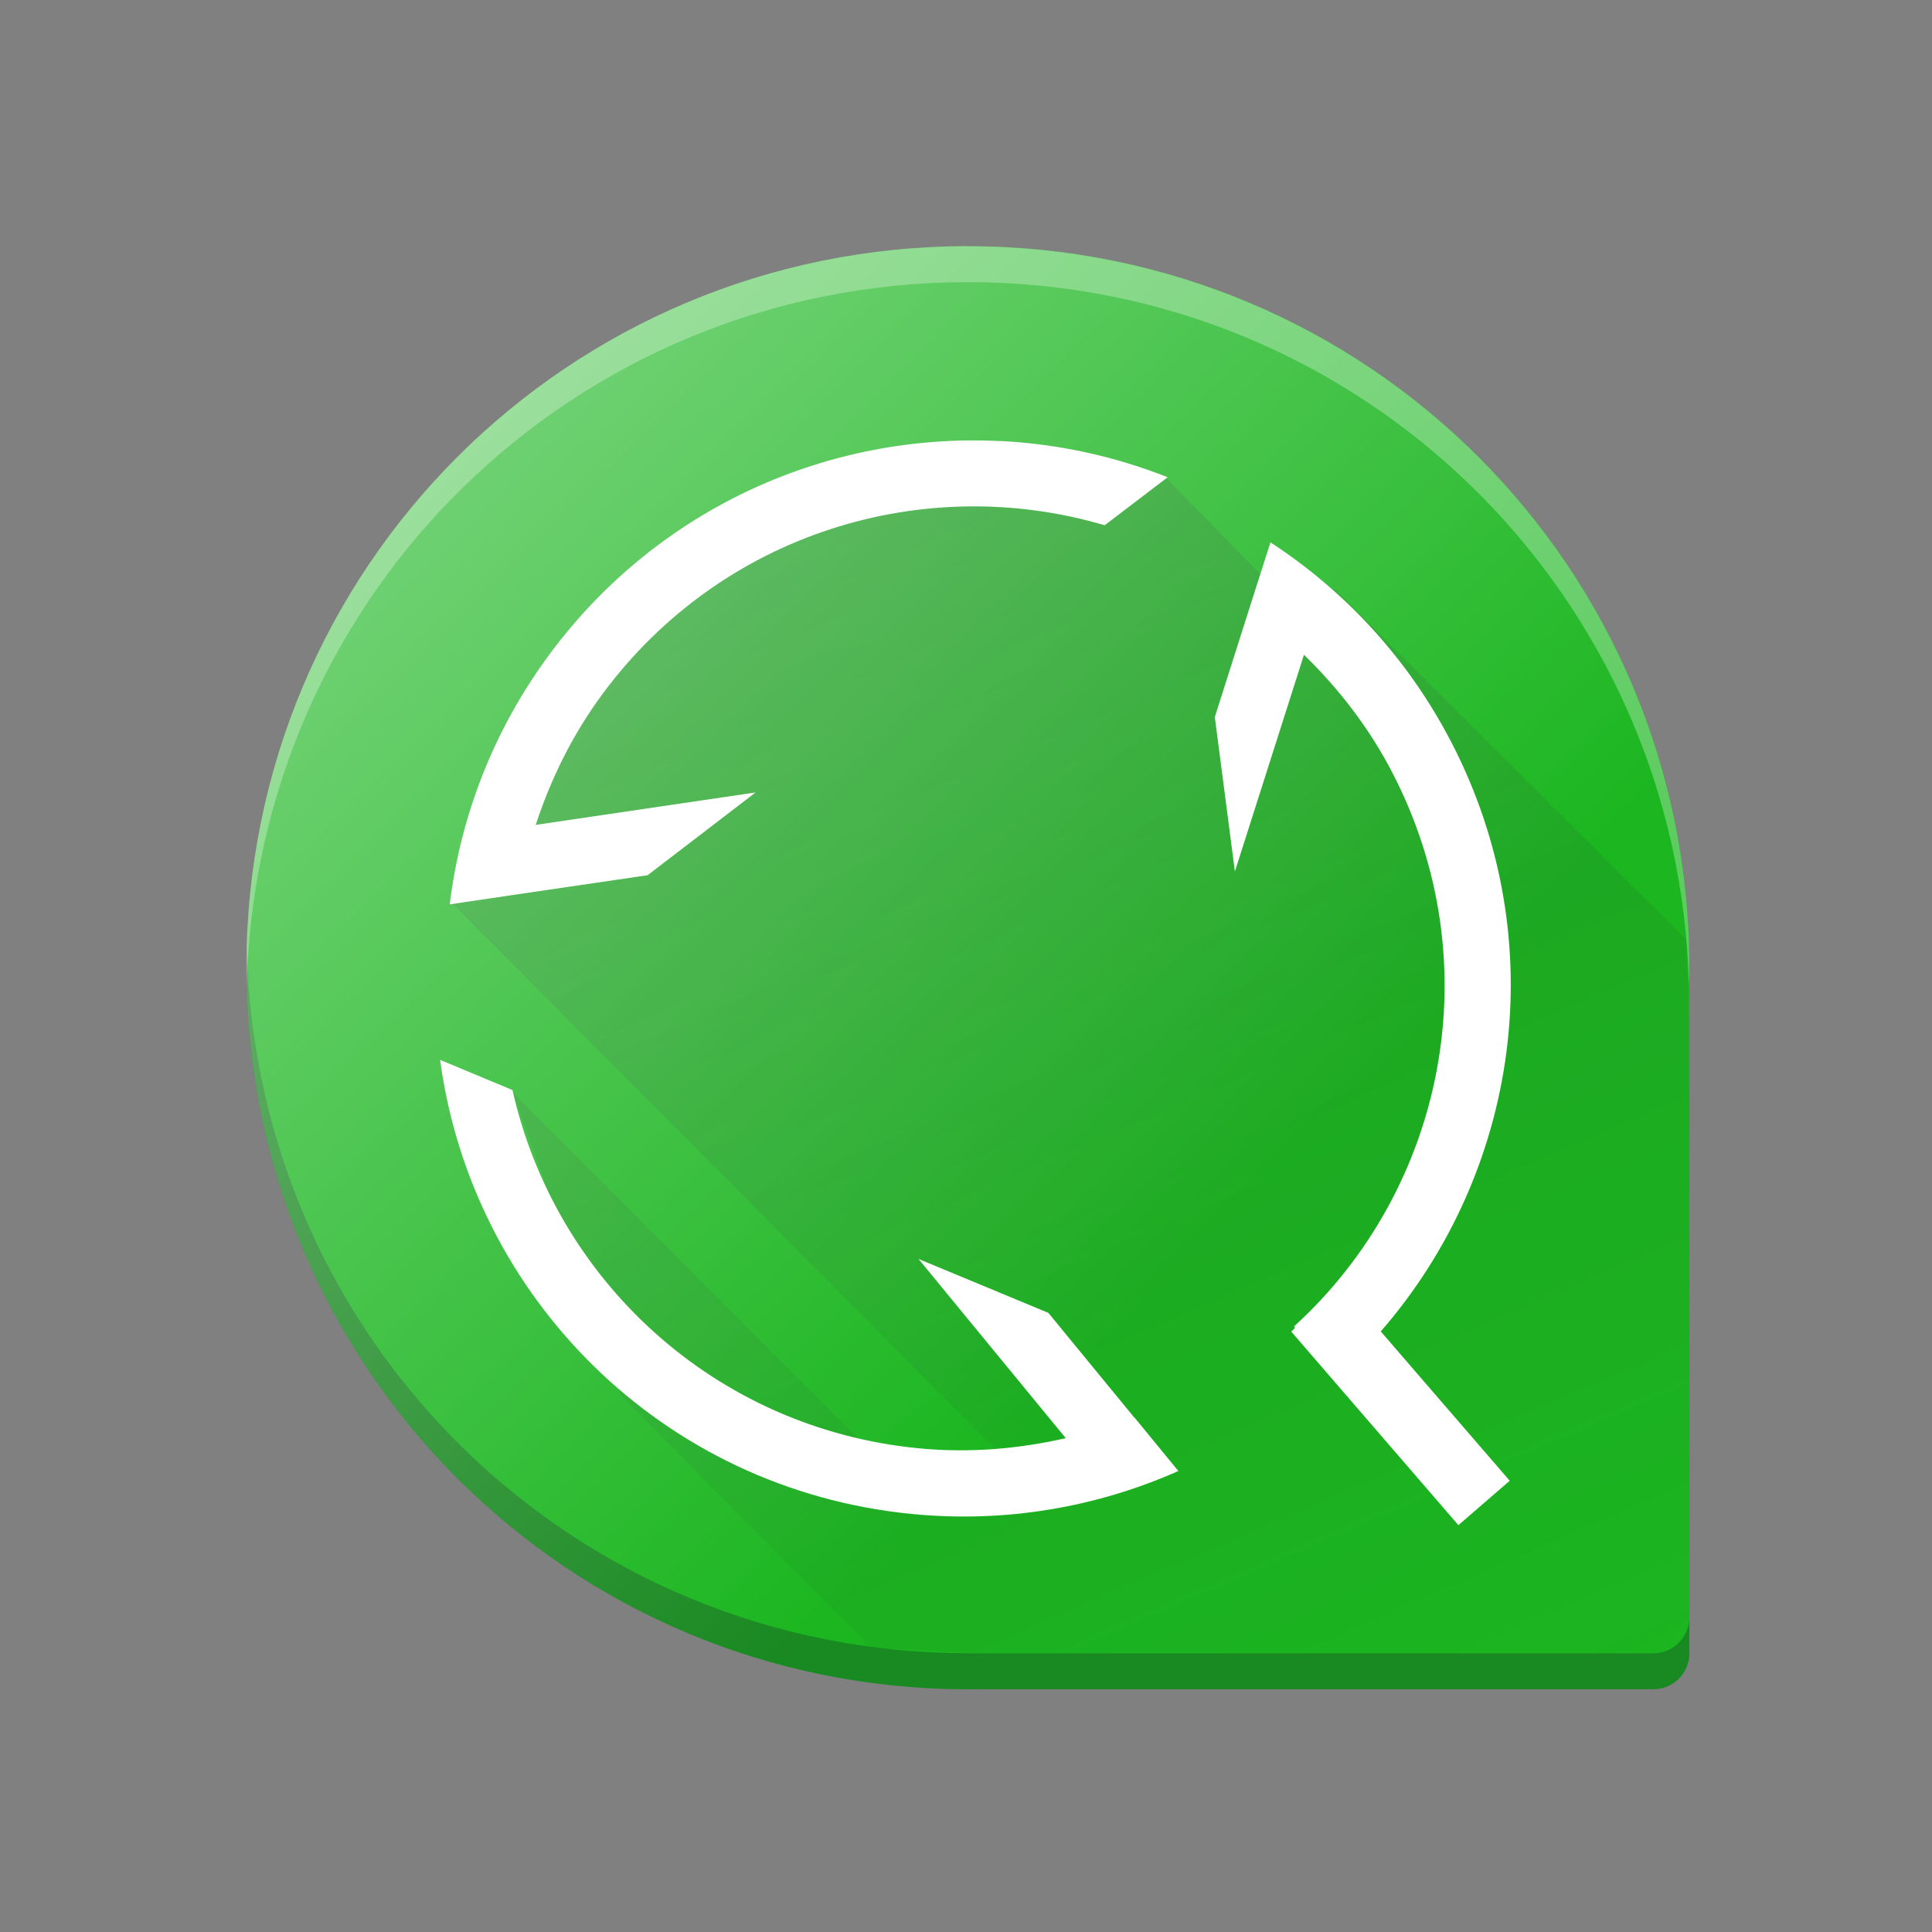 <svg xmlns="http://www.w3.org/2000/svg" xmlns:svg="http://www.w3.org/2000/svg" xmlns:xlink="http://www.w3.org/1999/xlink" id="svg2" width="48" height="48" version="1.1" viewBox="0 0 48 48"><rect x="0" y="0" width="48" height="48" fill="#808080" stroke="none"/><defs id="defs4"><linearGradient id="b" x1="22.54" x2="42.646" y1="23.775" y2="44.054" gradientTransform="translate(30,0)" gradientUnits="userSpaceOnUse"><stop id="stop12" stop-color="#292c2f"/><stop id="stop14" offset="1" stop-color="#292c2f" stop-opacity="0"/></linearGradient><linearGradient id="linearGradient4416"><stop style="stop-color:#fff;stop-opacity:0" id="stop4418" offset="0"/><stop style="stop-color:#fff;stop-opacity:1" id="stop4420" offset="1"/></linearGradient><style id="current-color-scheme" type="text/css"/><linearGradient id="linearGradient4384-2" x1="-21.261" x2="10.555" y1="13.899" y2="48.902" gradientTransform="translate(18.781,-16.062)" gradientUnits="userSpaceOnUse" xlink:href="#b"/><linearGradient id="linearGradient4422-7" x1="-30.501" x2="-10.501" y1="28.25" y2="7.875" gradientTransform="translate(4.001,-4)" gradientUnits="userSpaceOnUse" xlink:href="#linearGradient4416"/><linearGradient id="linearGradient5173" x1="-8.455" x2="10.555" y1="4.962" y2="48.902" gradientTransform="matrix(0.805,0,0,0.805,29.04,1009.448)" gradientUnits="userSpaceOnUse" xlink:href="#b"/><linearGradient id="linearGradient5175" x1="34.251" x2="8.5" y1="-976.614" y2="-1002.614" gradientTransform="matrix(0.896,0,0,0.896,2.536,1907.094)" gradientUnits="userSpaceOnUse" xlink:href="#linearGradient4416"/><linearGradient id="a" x2="0" y1="543.8" y2="503.8" gradientTransform="translate(-384.57,-499.8)" gradientUnits="userSpaceOnUse"><stop id="stop7" stop-color="#197cf1"/><stop id="stop9" offset="1" stop-color="#20bcfa"/></linearGradient><linearGradient id="a-6" x1="432.57" x2="432.57" y1="547.8" y2="500.046" gradientTransform="translate(-432.57,-499.8)" gradientUnits="userSpaceOnUse"><stop style="stop-color:#1e2b35;stop-opacity:1" id="stop4216" stop-color="#18222a"/><stop style="stop-color:#525c64;stop-opacity:1" id="stop4218" offset="1" stop-color="#566069"/></linearGradient><linearGradient id="b-7" x1="399.57" x2="416.57" y1="517.8" y2="534.8" gradientTransform="translate(-344.57,-499.8)" gradientUnits="userSpaceOnUse"><stop id="stop4221"/><stop id="stop4223" offset="1" stop-opacity="0"/></linearGradient><linearGradient id="c" x2="0" y1="537.8" y2="508.8" gradientTransform="translate(-344.57,-499.8)" gradientUnits="userSpaceOnUse"><stop id="stop4226" stop-color="#026ddc"/><stop id="stop4228" offset="1" stop-color="#28b0fd"/></linearGradient><linearGradient id="d" x1="408.65" x2="416.65" y1="525.28" y2="533.28" gradientTransform="translate(-.081-.48)" gradientUnits="userSpaceOnUse"><stop id="stop4231" stop-opacity=".065"/><stop id="stop4233" offset="1" stop-opacity="0"/></linearGradient><linearGradient id="e" x1="417.79" x2="426.22" y1="517.96" y2="525.91" gradientTransform="matrix(-1,0,0,1,817.2,-0.48)" gradientUnits="userSpaceOnUse" xlink:href="#d"/><linearGradient id="b-5" x1="22.285" x2="39.28" y1="18.71" y2="36.633" gradientTransform="translate(-13.182,-16.463)" gradientUnits="userSpaceOnUse"><stop id="stop12-3" stop-color="#292c2f"/><stop id="stop14-5" offset="1" stop-color="#292c2f" stop-opacity="0"/></linearGradient><linearGradient id="b-3" x1="463.305" x2="520.696" y1="791.619" y2="721.561" gradientTransform="matrix(0.719,0,0,0.682,-378.124,-491.55)" gradientUnits="userSpaceOnUse"><stop style="stop-color:#00945a;stop-opacity:1" id="stop4252" stop-color="#26c281"/><stop style="stop-color:#38fa95;stop-opacity:1" id="stop4254" offset="1" stop-color="#3fc380"/></linearGradient><linearGradient id="a-67" x1="404.98" x2="420.98" y1="517.8" y2="533.8" gradientTransform="matrix(0.988,0,0,0.988,-383.201,-495.435)" gradientUnits="userSpaceOnUse"><stop id="stop4247" stop-color="#383e51"/><stop id="stop4249" offset="1" stop-color="#655c6f" stop-opacity="0"/></linearGradient><linearGradient id="c-5" x2="0" y1="531.8" y2="515.8" gradientTransform="matrix(0.988,0,0,0.988,-378.843,-493.459)" gradientUnits="userSpaceOnUse"><stop id="stop4257" stop-color="#70e4b3"/><stop id="stop4259" offset="1" stop-color="#c8f0dc"/></linearGradient><linearGradient id="b-3-3" x2="0" y1="785.71" y2="727.71" gradientTransform="matrix(0.719,0,0,0.682,-387.251,-495.988)" gradientUnits="userSpaceOnUse"><stop id="stop4252-5" stop-color="#26c281"/><stop id="stop4254-6" offset="1" stop-color="#3fc380"/></linearGradient><linearGradient id="b-1" x1="22.54" x2="42.646" y1="23.775" y2="44.054" gradientTransform="translate(-13.13,-10.27)" gradientUnits="userSpaceOnUse"><stop id="stop12-2" stop-color="#292c2f"/><stop id="stop14-7" offset="1" stop-color="#292c2f" stop-opacity="0"/></linearGradient><linearGradient id="linearGradient4318-9" x1="-2.86" x2="3.396" y1="32.924" y2="39.179" gradientTransform="translate(7.947,-34.035)" gradientUnits="userSpaceOnUse" xlink:href="#b"/><linearGradient id="linearGradient4345-7" x1="-13.672" x2="3.396" y1="39.799" y2="39.179" gradientTransform="translate(14.488,-20.004)" gradientUnits="userSpaceOnUse" xlink:href="#b"/><linearGradient id="linearGradient4384-2-2" x1="-22.511" x2="10.555" y1="12.399" y2="48.902" gradientTransform="translate(18.781,-16.062)" gradientUnits="userSpaceOnUse" xlink:href="#b"/><linearGradient id="b-36" x1="22.54" x2="42.646" y1="23.775" y2="44.054" gradientTransform="translate(-72,32.002)" gradientUnits="userSpaceOnUse"><stop id="stop12-7" stop-color="#292c2f"/><stop id="stop14-53" offset="1" stop-color="#292c2f" stop-opacity="0"/></linearGradient><linearGradient id="a-6-5" x1="389.32" x2="426.695" y1="547.675" y2="499.921" gradientTransform="translate(-360.571,-467.798)" gradientUnits="userSpaceOnUse"><stop style="stop-color:#1e2b35;stop-opacity:1" id="stop4216-6" stop-color="#18222a"/><stop style="stop-color:#6d7983;stop-opacity:1" id="stop4218-2" offset="1" stop-color="#566069"/></linearGradient></defs><g id="layer2"><path id="path5159" d="m 24.049,6.117 c -9.931,0 -17.926,7.995 -17.926,17.926 0,9.931 7.995,17.926 17.926,17.926 0.024,0 0.048,-0.002 0.072,-0.002 l 16.956,4.3e-5 c 0.497,0 0.896,-0.4 0.896,-0.896 l 0,-16.961 c 8.1e-5,-0.022 0.002,-0.044 0.002,-0.067 0,-9.931 -7.995,-17.926 -17.926,-17.926 z" style="color:#000;clip-rule:nonzero;display:inline;overflow:visible;visibility:visible;opacity:1;isolation:auto;mix-blend-mode:normal;color-interpolation:sRGB;color-interpolation-filters:linearRGB;solid-color:#000;solid-opacity:1;fill:#1bb620;fill-opacity:1;fill-rule:nonzero;stroke-width:1;stroke-linecap:butt;stroke-linejoin:miter;stroke-miterlimit:4;stroke-dasharray:none;stroke-dashoffset:0;stroke-opacity:1;color-rendering:auto;image-rendering:auto;shape-rendering:auto;text-rendering:auto;enable-background:accumulate"/></g><g id="layer1" transform="translate(0,-1004.362)"><path style="opacity:.3;fill:#fff;fill-opacity:1;stroke-width:2.8;stroke-opacity:.55" id="path5163" d="m 6.131,1028.85 c -0.004,-0.15 -0.011,-0.298 -0.011,-0.448 0,-9.931 7.995,-17.926 17.926,-17.926 9.931,0 17.926,7.995 17.926,17.926 0,0.151 -0.007,0.298 -0.011,0.448 -0.237,-9.722 -8.138,-17.478 -17.915,-17.478 -9.78,0 -17.678,7.756 -17.915,17.478"/><path id="path5165" d="m 11.232,1026.802 14.222,14.293 -3.52,-0.391 -9.191,-9.191 2.684,7.52 6.204,6.268 2.5,0.116 17.242,-0.023 0.64,-1.067 -0.057,-14.838 -0.065,-1.786 -8.756,-8.724 -0.64,0.853 -3.556,-3.627 -10.24,0.64 -4.765,4.124 z" style="color:#000;clip-rule:nonzero;display:inline;overflow:visible;visibility:visible;opacity:.188;isolation:auto;mix-blend-mode:normal;color-interpolation:sRGB;color-interpolation-filters:linearRGB;solid-color:#000;solid-opacity:1;fill:url(#linearGradient5173);fill-opacity:1;fill-rule:nonzero;stroke:none;stroke-width:1;stroke-linecap:butt;stroke-linejoin:miter;stroke-miterlimit:4;stroke-dasharray:none;stroke-dashoffset:0;stroke-opacity:1;color-rendering:auto;image-rendering:auto;shape-rendering:auto;text-rendering:auto;enable-background:accumulate"/><path id="path5167" d="m 6.133,1027.957 c -0.004,0.149 -0.011,0.298 -0.011,0.448 0,9.931 7.995,17.926 17.926,17.926 0.024,0 0.048,0 0.072,0 l 16.956,0 c 0.497,0 0.896,-0.4 0.896,-0.896 l 0,-0.894 c 0,0.496 -0.4,0.896 -0.896,0.896 l -16.956,0 -0.072,0 c -9.781,0 -17.679,-7.756 -17.915,-17.478 z m 35.839,0.376 0,0.138 c 8.2e-5,-0.022 0.002,-0.044 0.002,-0.066 0,-0.024 -0.002,-0.048 -0.002,-0.072 z" style="color:#000;clip-rule:nonzero;display:inline;overflow:visible;visibility:visible;opacity:.3;isolation:auto;mix-blend-mode:normal;color-interpolation:sRGB;color-interpolation-filters:linearRGB;solid-color:#000;solid-opacity:1;fill:#161e25;fill-opacity:1;fill-rule:nonzero;stroke-width:2.8;stroke-linecap:butt;stroke-linejoin:miter;stroke-miterlimit:4;stroke-dasharray:none;stroke-dashoffset:0;stroke-opacity:.55;color-rendering:auto;image-rendering:auto;shape-rendering:auto;text-rendering:auto;enable-background:accumulate"/><path id="path5169" d="m 24.851,1015.321 -2.3e-4,0 c -4.222,-0.214 -8.463,1.617 -11.185,5.279 -1.411,1.899 -2.224,4.047 -2.493,6.23 l 1.696,-0.251 3.22,-0.472 2.684,-2.057 -5.463,0.806 c 0.375,-1.144 0.917,-2.253 1.677,-3.276 2.961,-3.984 7.972,-5.493 12.459,-4.168 l 1.564,-1.193 c -1.347,-0.533 -2.751,-0.83 -4.158,-0.901 z m 6.711,2.513 -4.6e-4,0.01 -0.521,1.633 -0.859,2.699 0.499,3.838 1.716,-5.384 c 0.863,0.839 1.62,1.813 2.205,2.945 2.442,4.728 1.298,10.32 -2.445,13.736 l 0.007,0.053 c -0.028,0.026 -0.055,0.055 -0.083,0.081 l 4.153,4.809 1.275,-1.103 -3.204,-3.71 c 3.427,-3.937 4.31,-9.688 1.762,-14.622 -1.086,-2.103 -2.659,-3.78 -4.502,-4.982 z m -20.628,12.86 c 0.796,5.896 5.518,10.668 11.708,11.281 2.355,0.233 4.623,-0.174 6.634,-1.066 l -1.086,-1.324 -0.006,-5e-4 -2.138,-2.605 -3.225,-1.339 3.657,4.452 c -1.174,0.268 -2.406,0.375 -3.674,0.25 -5.07,-0.501 -9.016,-4.197 -10.072,-8.899 z" style="color:#000;clip-rule:nonzero;display:inline;overflow:visible;visibility:visible;opacity:1;isolation:auto;mix-blend-mode:normal;color-interpolation:sRGB;color-interpolation-filters:linearRGB;solid-color:#000;solid-opacity:1;fill:#fff;fill-opacity:1;fill-rule:nonzero;stroke:none;stroke-width:.633;stroke-linecap:butt;stroke-linejoin:miter;stroke-miterlimit:4;stroke-dasharray:none;stroke-dashoffset:0;stroke-opacity:1;marker:none;color-rendering:auto;image-rendering:auto;shape-rendering:auto;text-rendering:auto;enable-background:accumulate"/><path style="color:#000;clip-rule:nonzero;display:inline;overflow:visible;visibility:visible;opacity:.45;isolation:auto;mix-blend-mode:normal;color-interpolation:sRGB;color-interpolation-filters:linearRGB;solid-color:#000;solid-opacity:1;fill:url(#linearGradient5175);fill-opacity:1;fill-rule:nonzero;stroke-width:1;stroke-linecap:butt;stroke-linejoin:miter;stroke-miterlimit:4;stroke-dasharray:none;stroke-dashoffset:0;stroke-opacity:1;color-rendering:auto;image-rendering:auto;shape-rendering:auto;text-rendering:auto;enable-background:accumulate" id="path5171" d="m 24.049,1010.48 c -9.931,0 -17.926,7.995 -17.926,17.926 0,9.931 7.995,17.926 17.926,17.926 0.024,0 0.048,0 0.072,0 l 16.956,0 c 0.497,0 0.896,-0.4 0.896,-0.896 l 0,-16.961 c 8.1e-5,-0.022 0.002,-0.044 0.002,-0.066 0,-9.931 -7.995,-17.926 -17.926,-17.926 z"/></g></svg>